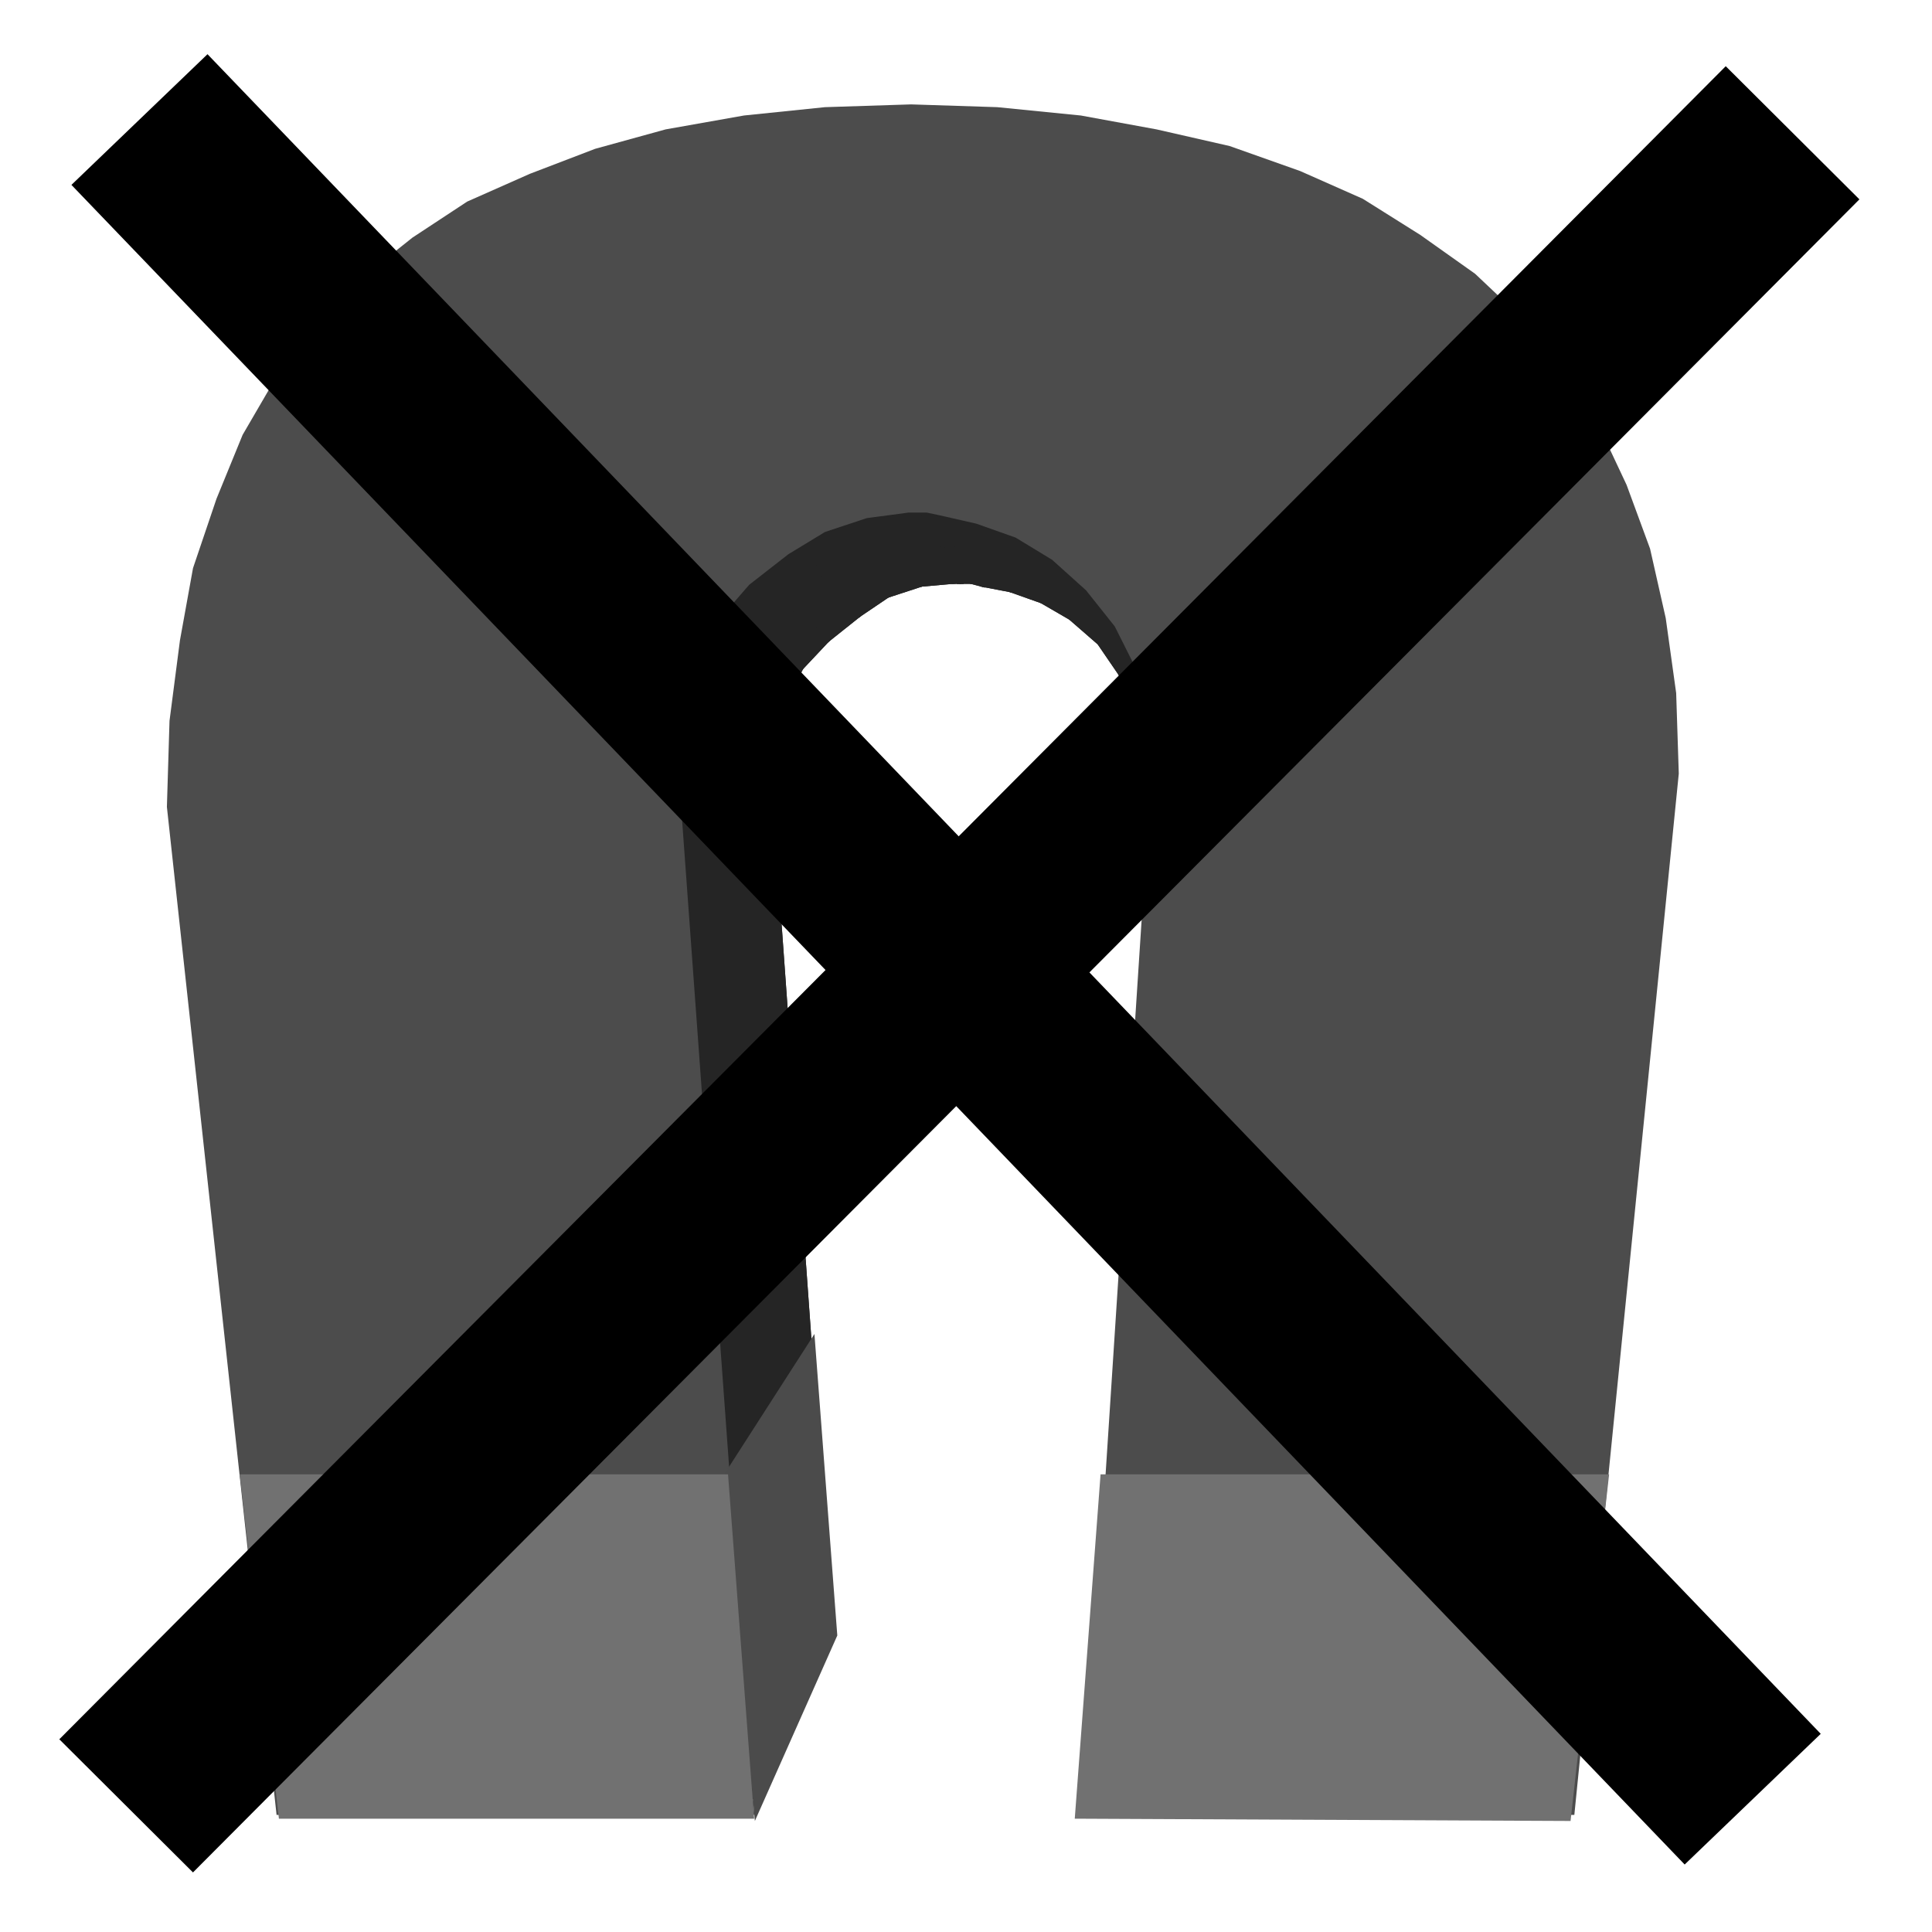 <?xml version="1.0" encoding="UTF-8" standalone="no"?>
<!-- Generator: Adobe Illustrator 15.0.0, SVG Export Plug-In . SVG Version: 6.00 Build 0)  -->

<svg
   xmlns:dc="http://purl.org/dc/elements/1.1/"
   xmlns:cc="http://creativecommons.org/ns#"
   xmlns:rdf="http://www.w3.org/1999/02/22-rdf-syntax-ns#"
   xmlns:svg="http://www.w3.org/2000/svg"
   xmlns="http://www.w3.org/2000/svg"
   xmlns:sodipodi="http://sodipodi.sourceforge.net/DTD/sodipodi-0.dtd"
   xmlns:inkscape="http://www.inkscape.org/namespaces/inkscape"
   sodipodi:docname="magnet-off.svg"
   onload="var src; if (document.documentURI) src = document.documentURI; else if (this.getSrc) src = this.getSrc(); else src = document.location.href + ''; try {parent.preload.load(src);}catch(e) {}"
   inkscape:version="0.48.3.1 r9886"
   xml:space="preserve"
   enable-background="new 0 0 512 512"
   viewBox="0 0 512 512"
   height="512px"
   width="512px"
   y="0px"
   x="0px"
   id="Layer_1"
   version="1.1"><sodipodi:namedview
   pagecolor="#ffffff"
   bordercolor="#666666"
   borderopacity="1"
   objecttolerance="10"
   gridtolerance="10"
   guidetolerance="10"
   inkscape:pageopacity="0"
   inkscape:pageshadow="2"
   inkscape:window-width="1138"
   inkscape:window-height="648"
   id="namedview156"
   showgrid="false"
   inkscape:zoom="0.56835938"
   inkscape:cx="-18.474227"
   inkscape:cy="256"
   inkscape:window-x="53"
   inkscape:window-y="24"
   inkscape:window-maximized="0"
   inkscape:current-layer="Layer_1" /><defs
   id="defs158" />


<g
   id="g4935"
   transform="translate(-88.482,-116.941)"><path
     inkscape:connector-curvature="0"
     id="2"
     style="fill:#252525;fill-opacity:1;fill-rule:evenodd;stroke:#252525"
     d="m 287.72,593.492 20.068,-45.625 -5.536,-73.589 -21.452,27.964 z" /><path
     inkscape:connector-curvature="0"
     id="3"
     style="fill:#717171;fill-opacity:1;fill-rule:evenodd;stroke:none"
     d="m 280.8,502.242 21.452,-27.964 -103.106,0 -47.747,27.964 z" /><path
     inkscape:connector-curvature="0"
     id="4"
     style="fill:#717171;fill-opacity:1;fill-rule:evenodd;stroke:none"
     d="m 199.146,474.279 z m -47.747,27.964 z" /><path
     inkscape:connector-curvature="0"
     id="8"
     style="fill:#252525;fill-opacity:1;fill-rule:evenodd;stroke:#252525"
     d="M 288.412,593.492 308.48,547.867 292.564,326.366 268.345,317.535 z" /><path
     inkscape:connector-curvature="0"
     id="9"
     style="fill:#252525;fill-opacity:1;fill-rule:evenodd;stroke:#252525"
     d="m 268.345,317.535 24.219,8.831 0.692,-12.51 -24.219,-11.774 z" /><path
     inkscape:connector-curvature="0"
     id="10"
     style="fill:#252525;fill-opacity:1;fill-rule:evenodd;stroke:#252525"
     d="m 269.037,302.081 24.219,11.774 2.768,-10.302 -23.527,-14.718 z" /><path
     inkscape:connector-curvature="0"
     id="11"
     style="fill:#252525;fill-opacity:1;fill-rule:evenodd;stroke:#252525"
     d="m 272.497,288.835 23.527,14.718 4.844,-9.567 -22.143,-16.925 z" /><path
     inkscape:connector-curvature="0"
     id="12"
     style="fill:#252525;fill-opacity:1;fill-rule:evenodd;stroke:#252525"
     d="m 278.724,277.061 22.143,16.925 6.92,-7.359 -20.76,-19.133 z" /><path
     inkscape:connector-curvature="0"
     id="13"
     style="fill:#252525;fill-opacity:1;fill-rule:evenodd;stroke:#252525"
     d="m 287.028,267.495 20.76,19.133 8.304,-6.623 -18.684,-20.605 z" /><path
     inkscape:connector-curvature="0"
     id="14"
     style="fill:#252525;fill-opacity:1;fill-rule:evenodd;stroke:#252525"
     d="m 297.408,259.4 18.684,20.605 7.612,-5.151 -16.608,-21.341 z" /><path
     inkscape:connector-curvature="0"
     id="15"
     style="fill:#252525;fill-opacity:1;fill-rule:evenodd;stroke:#252525"
     d="m 307.096,253.513 16.608,21.341 8.996,-2.944 -14.532,-22.077 z" /><path
     inkscape:connector-curvature="0"
     id="16"
     style="fill:#252525;fill-opacity:1;fill-rule:evenodd;stroke:#252525"
     d="m 318.168,249.834 14.532,22.077 8.304,-0.736 -11.764,-22.812 z" /><path
     inkscape:connector-curvature="0"
     id="17"
     style="fill:#252525;fill-opacity:1;fill-rule:evenodd;stroke:#252525"
     d="m 329.239,248.362 11.764,22.812 1.384,0 -11.764,-22.812 z" /><path
     inkscape:connector-curvature="0"
     id="18"
     style="fill:#252525;fill-opacity:1;fill-rule:evenodd;stroke:#252525"
     d="m 330.623,248.362 11.764,22.812 0.692,0 -11.764,-22.812 z" /><path
     inkscape:connector-curvature="0"
     id="19"
     style="fill:#252525;fill-opacity:1;fill-rule:evenodd;stroke:#252525"
     d="m 331.315,248.362 11.764,22.812 2.768,0 -11.764,-22.812 z" /><path
     inkscape:connector-curvature="0"
     id="20"
     style="fill:#252525;fill-opacity:1;fill-rule:evenodd;stroke:#252525"
     d="m 334.083,248.362 11.764,22.812 2.768,0.736 -11.072,-22.812 z" /><path
     inkscape:connector-curvature="0"
     id="21"
     style="fill:#252525;fill-opacity:1;fill-rule:evenodd;stroke:#252525"
     d="m 337.543,249.098 11.072,22.812 7.612,1.472 -8.996,-22.077 z" /><path
     inkscape:connector-curvature="0"
     id="22"
     style="fill:#252525;fill-opacity:1;fill-rule:evenodd;stroke:#252525"
     d="m 347.231,251.305 8.996,22.077 8.304,2.944 -6.92,-21.341 z" /><path
     inkscape:connector-curvature="0"
     id="23"
     style="fill:#252525;fill-opacity:1;fill-rule:evenodd;stroke:#252525"
     d="m 357.611,254.985 6.92,21.341 7.612,4.415 -4.844,-19.869 z" /><path
     inkscape:connector-curvature="0"
     id="24"
     style="fill:#252525;fill-opacity:1;fill-rule:evenodd;stroke:#252525"
     d="m 367.298,260.872 4.844,19.869 7.612,6.623 -3.46,-18.397 z" /><path
     inkscape:connector-curvature="0"
     id="25"
     style="fill:#252525;fill-opacity:1;fill-rule:evenodd;stroke:#252525"
     d="m 376.294,268.967 3.46,18.397 5.536,8.095 -1.384,-16.925 z" /><path
     inkscape:connector-curvature="0"
     id="26"
     style="fill:#252525;fill-opacity:1;fill-rule:evenodd;stroke:#252525"
     d="m 383.906,278.533 1.384,16.925 4.844,8.095 -0.692,-13.982 z" /><path
     inkscape:connector-curvature="0"
     id="27"
     style="fill:#252525;fill-opacity:1;fill-rule:evenodd;stroke:#252525"
     d="m 389.442,289.571 0.692,13.982 2.076,10.302 0,-11.774 z" /><path
     inkscape:connector-curvature="0"
     id="28"
     style="fill:#252525;fill-opacity:1;fill-rule:evenodd;stroke:#252525"
     d="m 392.21,302.081 0,11.774 1.384,11.774 0,-8.831 z" /><path
     inkscape:connector-curvature="0"
     id="30"
     style="fill:#4c4c4c;fill-opacity:1;fill-rule:evenodd;stroke:none"
     d="m 207.45,547.867 z m -45.671,45.625 z" /><path
     inkscape:connector-curvature="0"
     id="31"
     style="fill:#252525;fill-opacity:1;fill-rule:evenodd;stroke:#252525"
     d="m 287.72,593.492 20.068,-45.625 -5.536,-73.589 -21.452,27.964 z" /><path
     inkscape:connector-curvature="0"
     id="32"
     style="fill:#717171;fill-opacity:1;fill-rule:evenodd;stroke:none"
     d="m 280.8,502.242 21.452,-27.964 -103.106,0 -47.747,27.964 z" /><path
     inkscape:connector-curvature="0"
     id="33"
     style="fill:#717171;fill-opacity:1;fill-rule:evenodd;stroke:none"
     d="m 199.146,474.279 z m -47.747,27.964 z" /><path
     inkscape:connector-curvature="0"
     id="37"
     style="fill:#252525;fill-opacity:1;fill-rule:evenodd;stroke:#252525"
     d="M 288.412,593.492 308.48,547.867 292.564,326.366 268.345,317.535 z" /><path
     inkscape:connector-curvature="0"
     id="38"
     style="fill:#252525;fill-opacity:1;fill-rule:evenodd;stroke:#252525"
     d="m 268.345,317.535 24.219,8.831 0.692,-12.51 -24.219,-11.774 z" /><path
     inkscape:connector-curvature="0"
     id="39"
     style="fill:#252525;fill-opacity:1;fill-rule:evenodd;stroke:#252525"
     d="m 269.037,302.081 24.219,11.774 2.768,-10.302 -23.527,-14.718 z" /><path
     inkscape:connector-curvature="0"
     id="40"
     style="fill:#252525;fill-opacity:1;fill-rule:evenodd;stroke:#252525"
     d="m 272.497,288.835 23.527,14.718 4.844,-9.567 -22.143,-16.925 z" /><path
     inkscape:connector-curvature="0"
     id="41"
     style="fill:#252525;fill-opacity:1;fill-rule:evenodd;stroke:#252525"
     d="m 278.724,277.061 22.143,16.925 6.92,-7.359 -20.76,-19.133 z" /><path
     inkscape:connector-curvature="0"
     id="42"
     style="fill:#252525;fill-opacity:1;fill-rule:evenodd;stroke:#252525"
     d="m 287.028,267.495 20.76,19.133 8.304,-6.623 -18.684,-20.605 z" /><path
     inkscape:connector-curvature="0"
     id="43"
     style="fill:#252525;fill-opacity:1;fill-rule:evenodd;stroke:#252525"
     d="m 297.408,259.4 18.684,20.605 7.612,-5.151 -16.608,-21.341 z" /><path
     inkscape:connector-curvature="0"
     id="44"
     style="fill:#252525;fill-opacity:1;fill-rule:evenodd;stroke:#252525"
     d="m 307.096,253.513 16.608,21.341 8.996,-2.944 -14.532,-22.077 z" /><path
     inkscape:connector-curvature="0"
     id="45"
     style="fill:#252525;fill-opacity:1;fill-rule:evenodd;stroke:#252525"
     d="m 318.168,249.834 14.532,22.077 8.304,-0.736 -11.764,-22.812 z" /><path
     inkscape:connector-curvature="0"
     id="46"
     style="fill:#252525;fill-opacity:1;fill-rule:evenodd;stroke:#252525"
     d="m 329.239,248.362 11.764,22.812 1.384,0 -11.764,-22.812 z" /><path
     inkscape:connector-curvature="0"
     id="47"
     style="fill:#252525;fill-opacity:1;fill-rule:evenodd;stroke:#252525"
     d="m 330.623,248.362 11.764,22.812 0.692,0 -11.764,-22.812 z" /><path
     inkscape:connector-curvature="0"
     id="48"
     style="fill:#252525;fill-opacity:1;fill-rule:evenodd;stroke:#252525"
     d="m 331.315,248.362 11.764,22.812 2.768,0 -11.764,-22.812 z" /><path
     inkscape:connector-curvature="0"
     id="49"
     style="fill:#252525;fill-opacity:1;fill-rule:evenodd;stroke:#252525"
     d="m 334.083,248.362 11.764,22.812 2.768,0.736 -11.072,-22.812 z" /><path
     inkscape:connector-curvature="0"
     id="50"
     style="fill:#252525;fill-opacity:1;fill-rule:evenodd;stroke:#252525"
     d="m 337.543,249.098 11.072,22.812 7.612,1.472 -8.996,-22.077 z" /><path
     inkscape:connector-curvature="0"
     id="51"
     style="fill:#252525;fill-opacity:1;fill-rule:evenodd;stroke:#252525"
     d="m 347.231,251.305 8.996,22.077 8.304,2.944 -6.92,-21.341 z" /><path
     inkscape:connector-curvature="0"
     id="52"
     style="fill:#252525;fill-opacity:1;fill-rule:evenodd;stroke:#252525"
     d="m 357.611,254.985 6.92,21.341 7.612,4.415 -4.844,-19.869 z" /><path
     inkscape:connector-curvature="0"
     id="53"
     style="fill:#252525;fill-opacity:1;fill-rule:evenodd;stroke:#252525"
     d="m 367.298,260.872 4.844,19.869 7.612,6.623 -3.46,-18.397 z" /><path
     inkscape:connector-curvature="0"
     id="54"
     style="fill:#252525;fill-opacity:1;fill-rule:evenodd;stroke:#252525"
     d="m 376.294,268.967 3.46,18.397 5.536,8.095 -1.384,-16.925 z" /><path
     inkscape:connector-curvature="0"
     id="55"
     style="fill:#252525;fill-opacity:1;fill-rule:evenodd;stroke:#252525"
     d="m 383.906,278.533 1.384,16.925 4.844,8.095 -0.692,-13.982 z" /><path
     inkscape:connector-curvature="0"
     id="56"
     style="fill:#252525;fill-opacity:1;fill-rule:evenodd;stroke:#252525"
     d="m 389.442,289.571 0.692,13.982 2.076,10.302 0,-11.774 z" /><path
     inkscape:connector-curvature="0"
     id="57"
     style="fill:#252525;fill-opacity:1;fill-rule:evenodd;stroke:#252525"
     d="m 392.21,302.081 0,11.774 1.384,11.774 0,-8.831 z" /><path
     inkscape:connector-curvature="0"
     id="59"
     style="fill:#4c4c4c;fill-opacity:1;fill-rule:evenodd;stroke:none"
     d="m 207.45,547.867 z m -45.671,45.625 z" /><path
     inkscape:connector-curvature="0"
     id="60"
     style="fill:#4c4c4c;fill-opacity:1;fill-rule:evenodd;stroke:none"
     d="m 161.779,597.91 126.633,0 -20.068,-275.957 0.692,-15.454 3.46,-13.246 6.228,-11.774 8.304,-9.567 10.38,-8.095 9.688,-5.887 11.072,-3.679 11.072,-1.472 1.384,0 0.692,0 2.768,0 3.46,0.736 9.688,2.208 10.38,3.679 9.688,5.887 8.996,8.095 7.612,9.567 5.536,11.038 2.768,12.51 1.384,14.718 -17.992,276.693 130.093,0 27.679,-275.957 -0.692,-21.341 -2.768,-19.869 -4.152,-18.397 -6.228,-16.925 -7.612,-16.189 -8.996,-14.718 -11.072,-13.246 -12.456,-11.774 -14.532,-10.302 -15.224,-9.567 -16.608,-7.359 -18.684,-6.623 -19.376,-4.415 -20.068,-3.679 -22.143,-2.208 -22.835,-0.736 -22.835,0.736 -21.451,2.208 -20.76,3.679 -18.684,5.151 -17.3,6.623 -16.608,7.359 -14.532,9.567 -13.84,11.038 -11.764,12.51 -10.38,13.246 -8.996,15.454 -6.92,16.925 -6.228,18.397 -3.46,19.133 -2.768,21.341 -0.692,22.812 29.063,267.126 z" /><path
     inkscape:connector-curvature="0"
     sodipodi:nodetypes="ccccc"
     id="path4796"
     d="m 310.375,550.362 -21.845,49.156 -8.136,-91.858 23.921,-37.202 6.059,79.904"
     style="fill:#4b4b4b;fill-opacity:1;stroke:none" /><path
     inkscape:connector-curvature="0"
     id="path4933"
     d="m 152.018,507.661 10.38,91.25 125.941,0 -6.92,-91.25 -129.401,0 z"
     style="fill:#717171;fill-opacity:1;fill-rule:evenodd;stroke:none" /><path
     inkscape:connector-curvature="0"
     sodipodi:nodetypes="ccccc"
     id="path4709"
     d="m 380.141,507.661 -6.836,91.25 131.393,0.608 10.212,-91.858 -134.769,0 z"
     style="fill:#717171;fill-opacity:1;fill-rule:evenodd;stroke:none" /></g><path
   style="fill:none;stroke:#000000;stroke-width:50;stroke-linecap:butt;stroke-linejoin:miter;stroke-opacity:1;stroke-miterlimit:4;stroke-dasharray:none"
   d="M 36.96,31.681 464.484,476.8"
   id="path4324"
   inkscape:connector-curvature="0" /><path
   style="fill:none;stroke:#000000;stroke-width:50;stroke-linecap:butt;stroke-linejoin:miter;stroke-opacity:1;stroke-miterlimit:4;stroke-dasharray:none"
   d="M 33.43,478.57 475.052,35.189"
   id="path4326"
   inkscape:connector-curvature="0" /></svg>